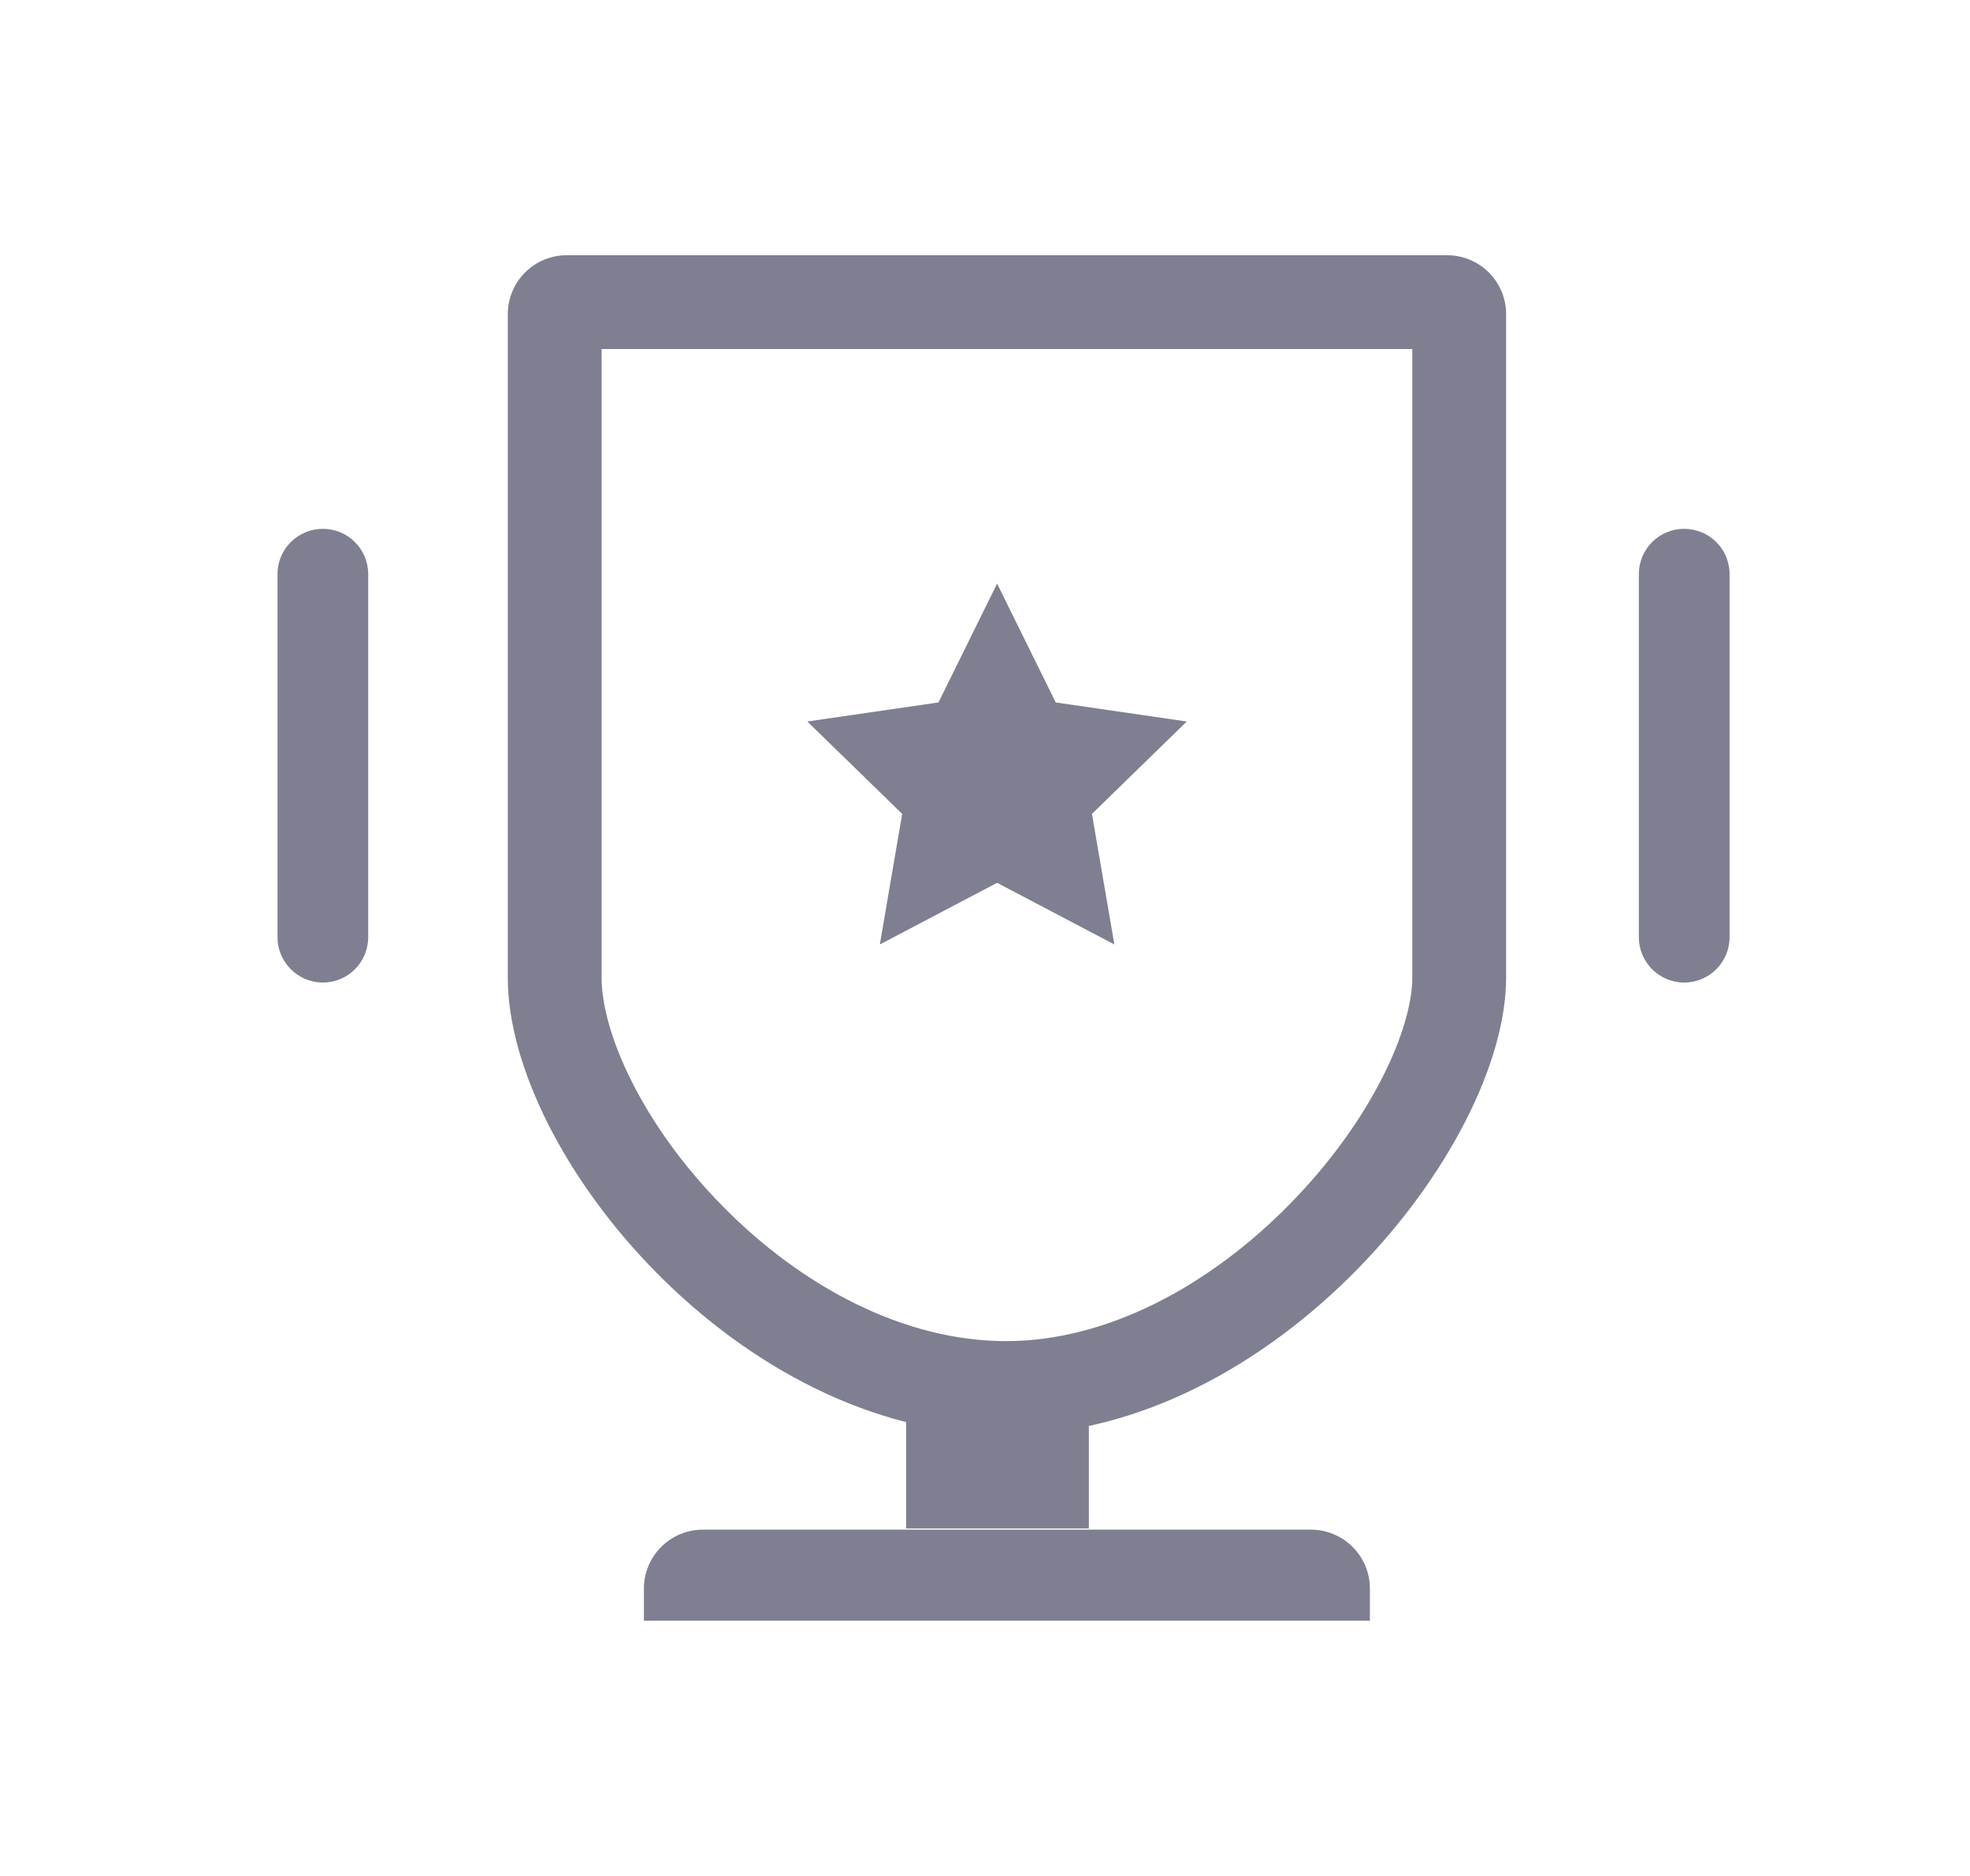 <svg width="21" height="20" viewBox="0 0 21 20" fill="none" xmlns="http://www.w3.org/2000/svg">
<path fill-rule="evenodd" clip-rule="evenodd" d="M6.413 3.721V10.423C6.413 11.001 6.837 11.982 7.708 12.864C8.555 13.723 9.642 14.298 10.725 14.298C11.8 14.298 12.891 13.711 13.749 12.837C14.633 11.937 15.055 10.957 15.055 10.423V3.721H6.413ZM6.042 2.721H15.426C15.773 2.721 16.055 3.002 16.055 3.349V10.423C16.055 12.23 13.586 15.298 10.725 15.298C7.864 15.298 5.413 12.306 5.413 10.423V3.35C5.413 3.002 5.694 2.721 6.042 2.721Z" fill="#7E7F90"/>
<path fill-rule="evenodd" clip-rule="evenodd" d="M11.607 14.879H9.659V16.295H11.607V14.879ZM7.492 16.308C7.145 16.308 6.864 16.59 6.864 16.937V17.278H14.603V16.937C14.603 16.59 14.322 16.308 13.974 16.308H7.492Z" fill="#7E7F90"/>
<path fill-rule="evenodd" clip-rule="evenodd" d="M3.442 5.638C3.175 5.638 2.958 5.854 2.958 6.121V9.991C2.958 10.258 3.175 10.475 3.442 10.475C3.709 10.475 3.925 10.258 3.925 9.991V6.121C3.925 5.854 3.709 5.638 3.442 5.638ZM17.953 5.638C17.686 5.638 17.47 5.854 17.47 6.121V9.991C17.47 10.258 17.686 10.475 17.953 10.475C18.221 10.475 18.437 10.258 18.437 9.991V6.121C18.437 5.854 18.221 5.638 17.953 5.638Z" fill="#7E7F90"/>
<path d="M10.629 6.222L11.254 7.489L12.651 7.692L11.64 8.677L11.879 10.069L10.629 9.412L9.379 10.069L9.617 8.677L8.606 7.692L10.004 7.489L10.629 6.222Z" fill="#7E7F90"/>
</svg>
